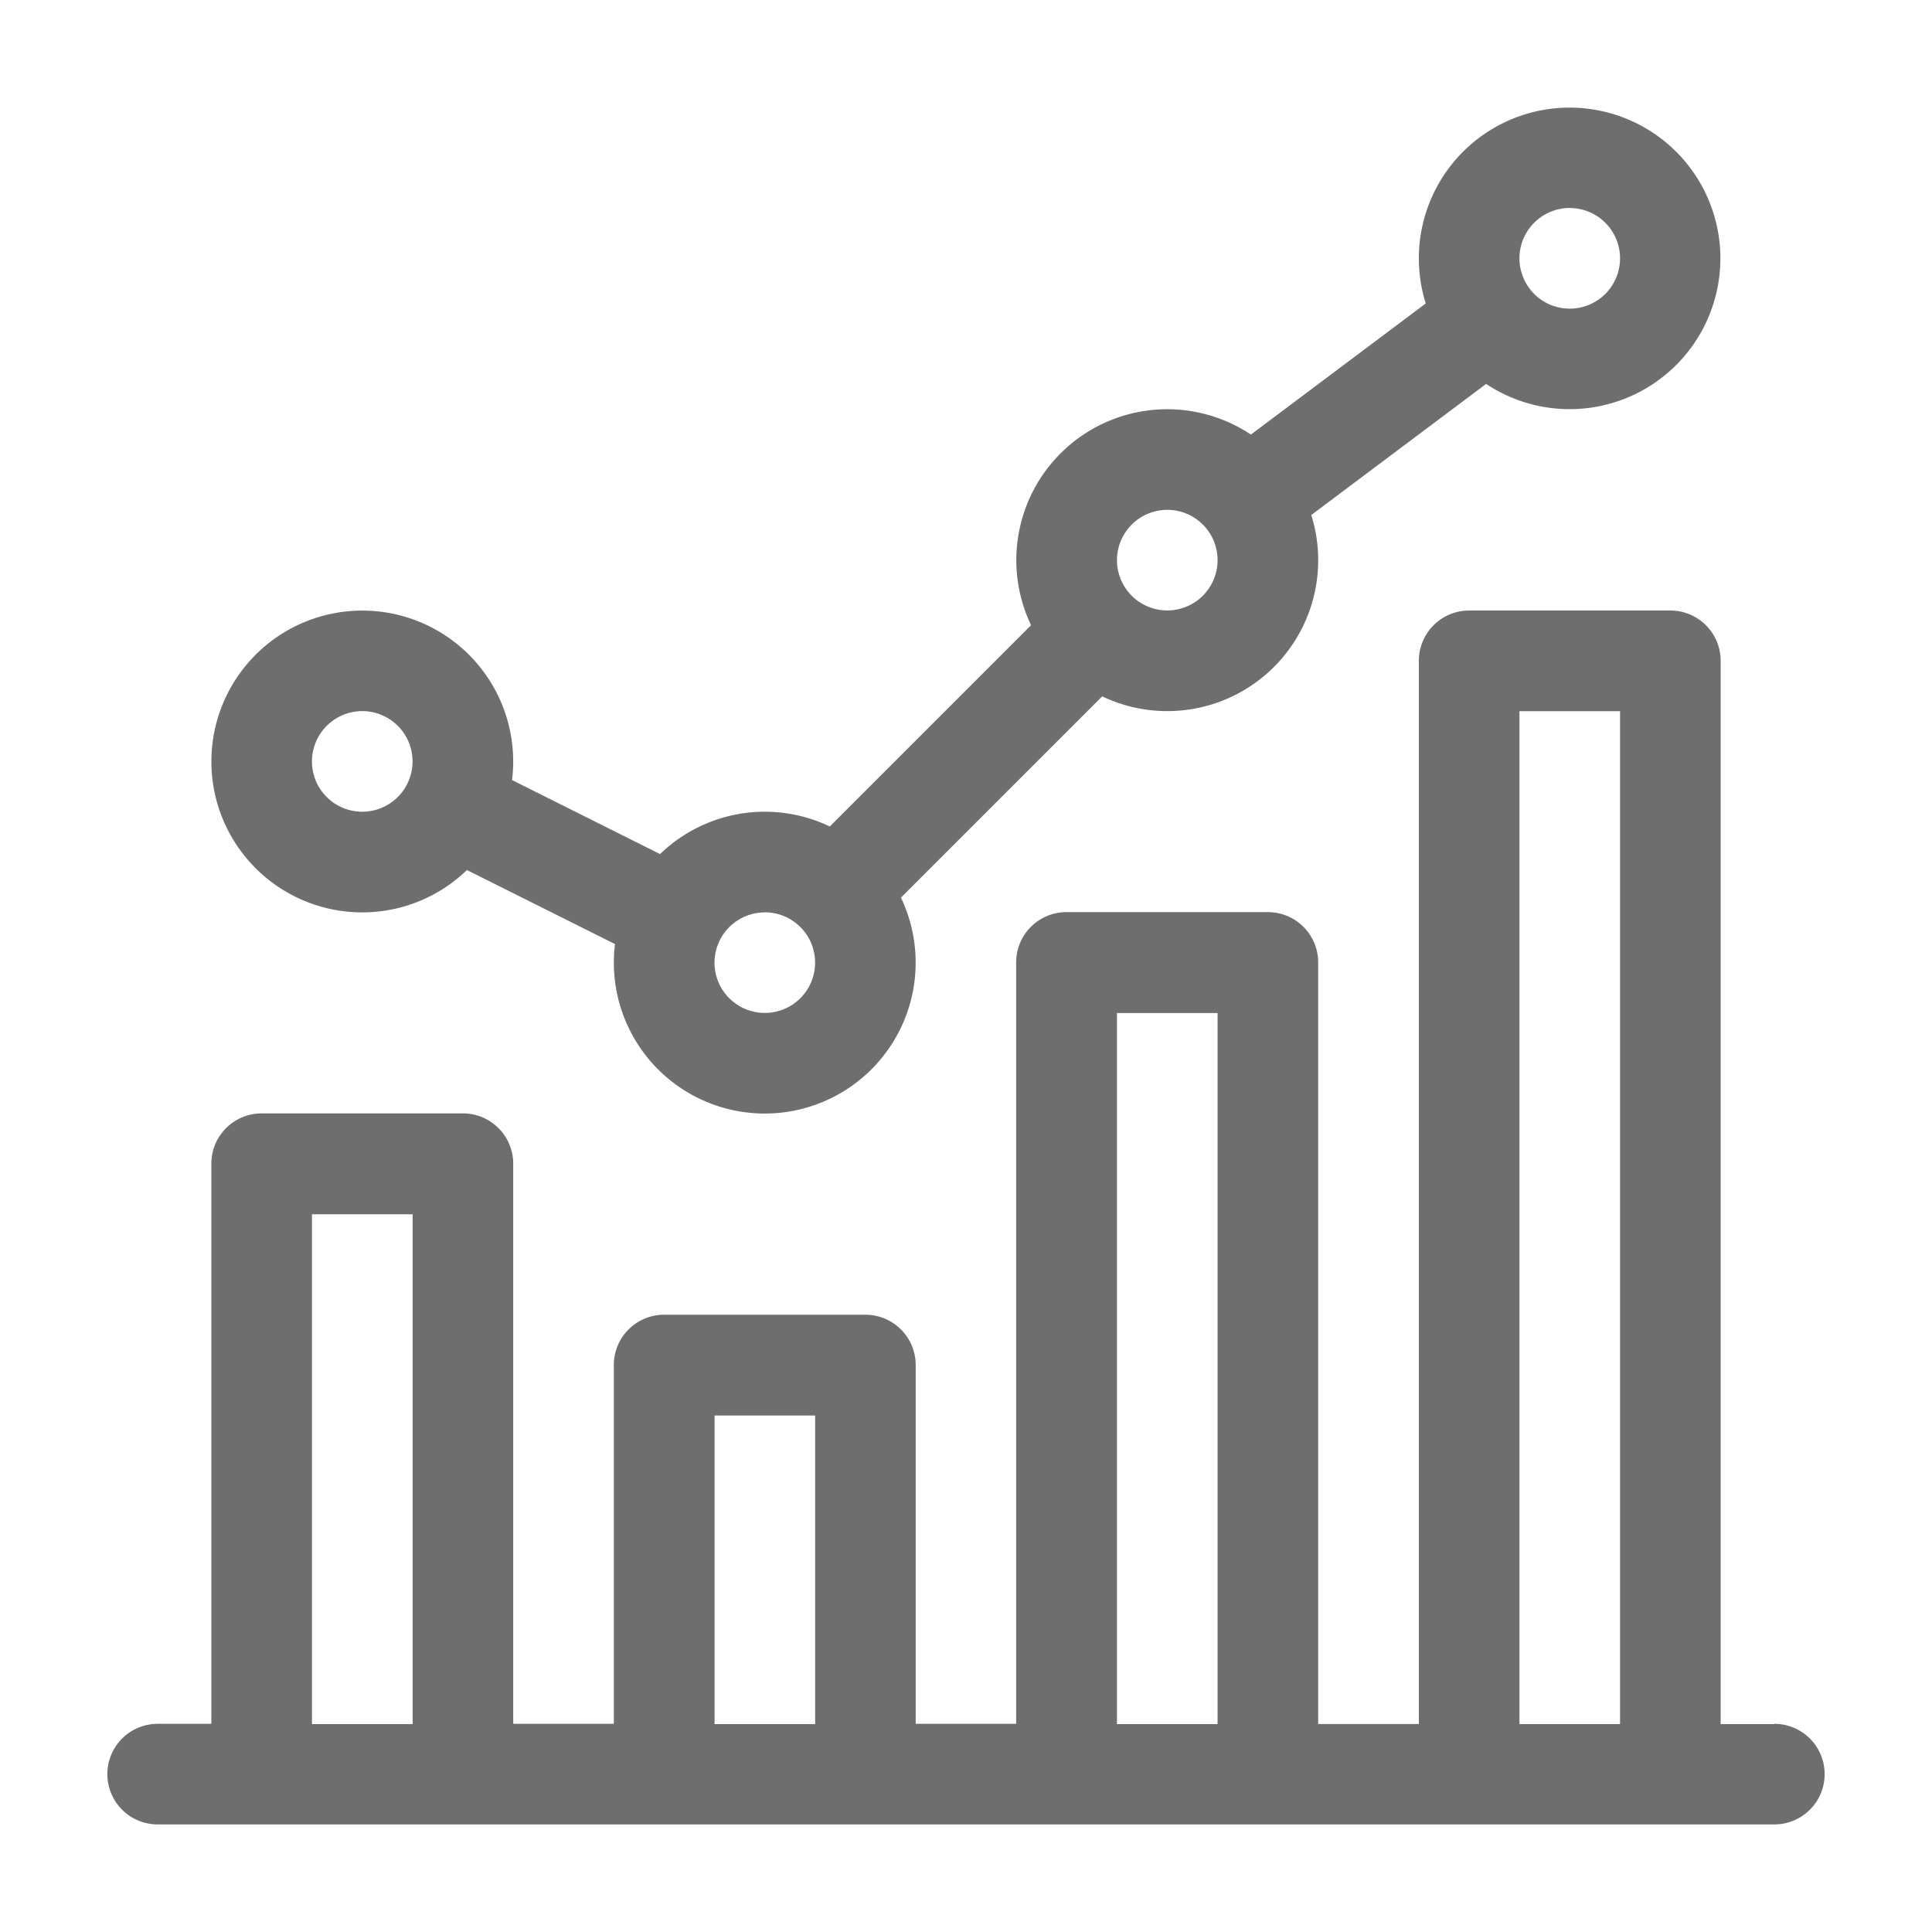 <svg xmlns="http://www.w3.org/2000/svg" xmlns:xlink="http://www.w3.org/1999/xlink" width="28" height="28" viewBox="0 0 28 28">
  <defs>
    <clipPath id="clip-path">
      <rect id="Rectangle_906" data-name="Rectangle 906" width="28" height="28" transform="translate(34 324)" fill="#fff"/>
    </clipPath>
  </defs>
  <g id="ic_reports" transform="translate(-34 -324)" clip-path="url(#clip-path)">
    <g id="ic_reports-2" data-name="ic_reports" transform="translate(35.556 325.556)">
      <path id="Path_587" data-name="Path 587" d="M33.187,11.667a2.179,2.179,0,0,0,1.517-.614l2.146,1.073a2.187,2.187,0,1,0,4.144-.673l2.917-2.917a2.187,2.187,0,0,0,3.03-2.628l2.534-1.9A2.185,2.185,0,1,0,48.6,2.842l-2.534,1.9A2.187,2.187,0,0,0,42.88,7.505l-2.917,2.917a2.183,2.183,0,0,0-2.46.4L35.358,9.749a2.187,2.187,0,1,0-2.17,1.918Zm17.5-10.208a.729.729,0,1,1-.729.729A.73.73,0,0,1,50.687,1.458ZM44.854,5.833a.729.729,0,1,1-.729.729A.73.73,0,0,1,44.854,5.833Zm-5.833,5.833a.729.729,0,1,1-.729.729A.73.73,0,0,1,39.021,11.667ZM33.187,8.75a.729.729,0,1,1-.729.729A.73.73,0,0,1,33.187,8.75Zm0,0" transform="translate(-29.493 0)" fill="#6e6e6e"/>
      <path id="Path_588" data-name="Path 588" d="M24.159,166.139h-.778V150.729a.729.729,0,0,0-.729-.729H19.736a.729.729,0,0,0-.729.729v15.409H17.548V155.1a.729.729,0,0,0-.729-.729H13.9a.729.729,0,0,0-.729.729v11.035H11.715v-5.2a.729.729,0,0,0-.729-.729H8.069a.729.729,0,0,0-.729.729v5.2H5.882v-8.118a.729.729,0,0,0-.729-.729H2.236a.729.729,0,0,0-.729.729v8.118H.729a.729.729,0,0,0,0,1.458h23.43a.729.729,0,1,0,0-1.458Zm-3.694-14.68h1.458v14.68H20.465Zm-5.833,4.375H16.09v10.305H14.632ZM8.8,161.667h1.458v4.472H8.8ZM2.965,158.75H4.424v7.389H2.965Zm0,0" transform="translate(0 -142.708)" fill="#6e6e6e"/>
    </g>
  </g>
</svg>
